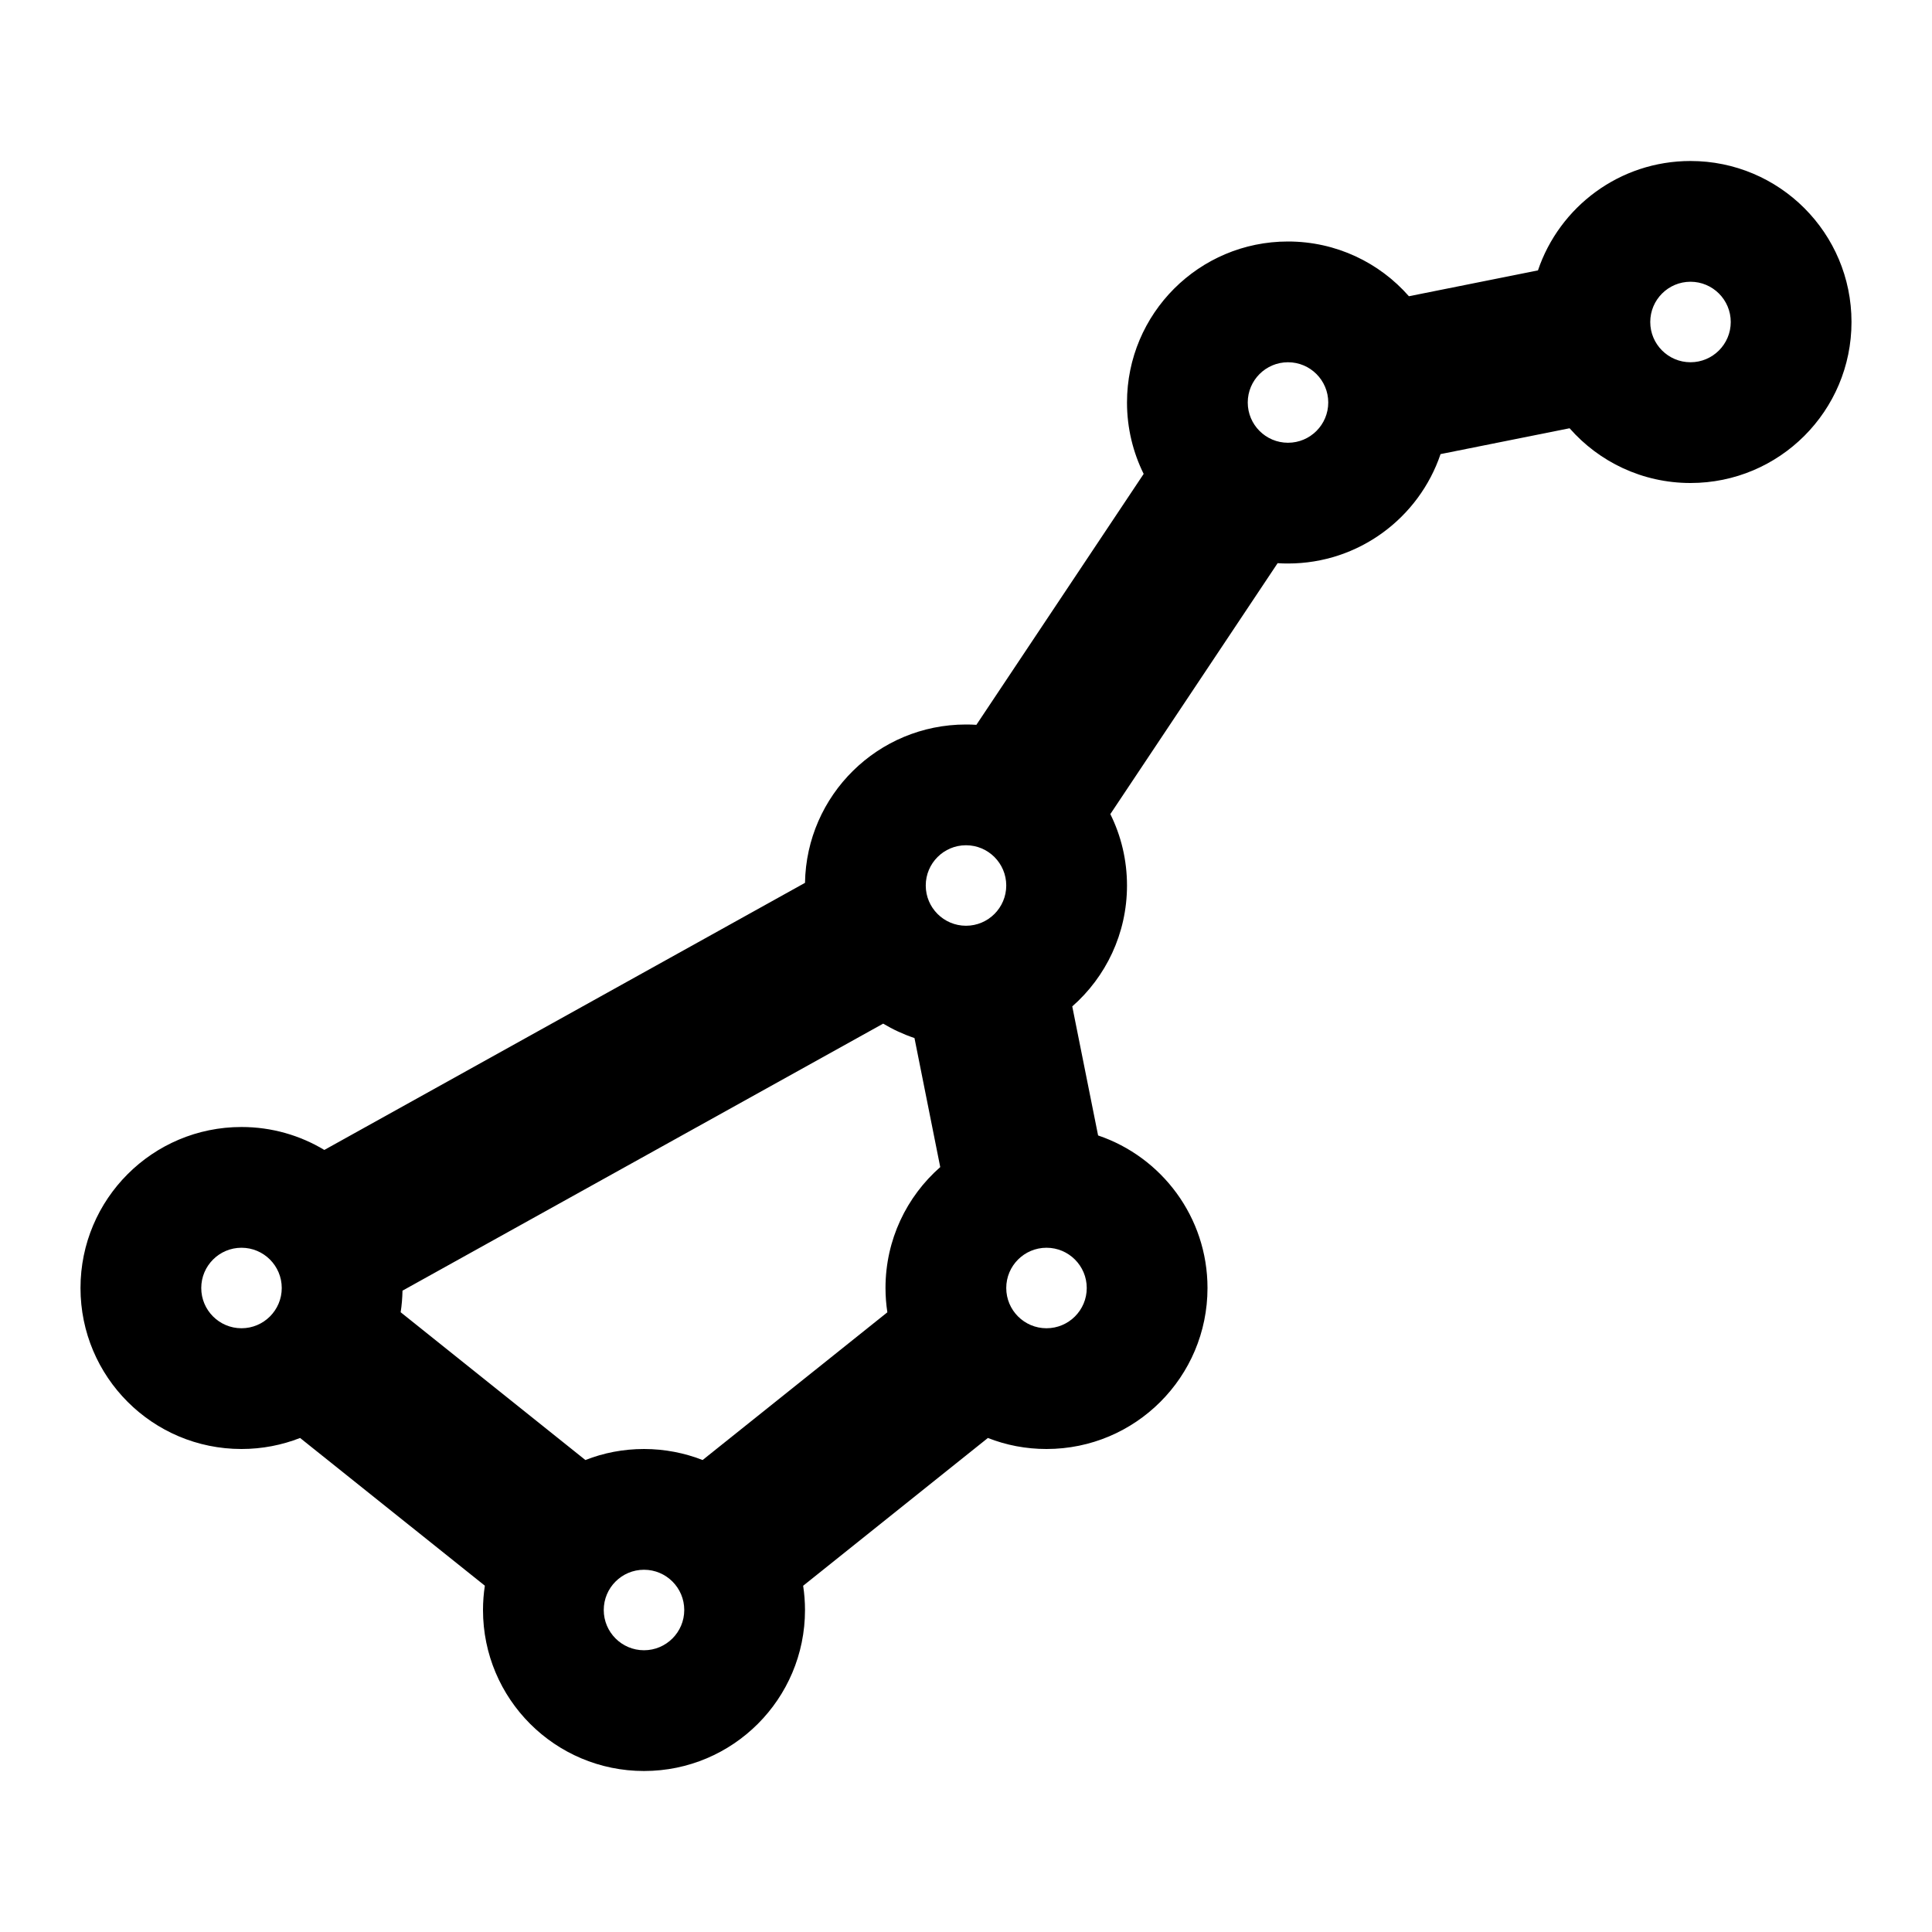<svg width="24" height="24" viewBox="0 0 24 24" fill="none" xmlns="http://www.w3.org/2000/svg">
<path fill-rule="evenodd" clip-rule="evenodd" d="M19.105 3.359C19.372 2.569 20.119 2 21 2C22.105 2 23 2.895 23 4C23 5.105 22.105 6 21 6C20.401 6 19.864 5.737 19.498 5.32L17.895 5.641C17.628 6.431 16.88 7 16 7C15.957 7 15.914 6.999 15.871 6.996L13.793 10.113C13.926 10.381 14 10.682 14 11C14 11.598 13.737 12.136 13.32 12.502L13.641 14.105C14.431 14.372 15 15.12 15 16C15 17.105 14.105 18 13 18C12.743 18 12.498 17.952 12.272 17.863L9.977 19.699C9.992 19.797 10 19.898 10 20C10 21.105 9.105 22 8 22C6.895 22 6 21.105 6 20C6 19.898 6.008 19.797 6.023 19.698L3.728 17.863C3.503 17.951 3.257 18 3 18C1.895 18 1 17.105 1 16C1 14.895 1.895 14 3 14C3.376 14 3.728 14.104 4.029 14.285L10 10.967C10.018 9.878 10.906 9 12 9C12.043 9 12.086 9.001 12.129 9.004L14.207 5.887C14.075 5.62 14 5.319 14 5C14 3.895 14.895 3 16 3C16.599 3 17.136 3.263 17.502 3.68L19.105 3.359ZM20.5 4C20.5 3.724 20.724 3.5 21 3.5C21.276 3.5 21.5 3.724 21.5 4C21.5 4.276 21.276 4.5 21 4.5C20.724 4.5 20.5 4.276 20.5 4ZM11.36 12.895C11.223 12.849 11.093 12.789 10.971 12.716L5 16.033C4.998 16.124 4.991 16.213 4.977 16.301L7.272 18.137C7.498 18.048 7.743 18 8 18C8.257 18 8.503 18.049 8.728 18.137L11.023 16.302C11.008 16.203 11 16.102 11 16C11 15.401 11.263 14.864 11.68 14.498L11.36 12.895ZM16 4.5C15.724 4.5 15.5 4.724 15.5 5C15.5 5.276 15.724 5.5 16 5.5C16.276 5.5 16.5 5.276 16.5 5C16.5 4.724 16.276 4.5 16 4.5ZM12 10.5C11.724 10.5 11.5 10.724 11.5 11C11.5 11.276 11.724 11.5 12 11.5C12.276 11.5 12.5 11.276 12.5 11C12.5 10.724 12.276 10.5 12 10.5ZM13 15.5C12.724 15.5 12.5 15.724 12.5 16C12.5 16.276 12.724 16.5 13 16.5C13.276 16.5 13.5 16.276 13.5 16C13.5 15.724 13.276 15.5 13 15.5ZM7.5 20C7.5 19.724 7.724 19.5 8 19.5C8.276 19.5 8.5 19.724 8.5 20C8.5 20.276 8.276 20.5 8 20.5C7.724 20.5 7.5 20.276 7.5 20ZM3 15.5C2.724 15.5 2.5 15.724 2.5 16C2.5 16.276 2.724 16.5 3 16.5C3.276 16.5 3.5 16.276 3.5 16C3.5 15.724 3.276 15.5 3 15.5Z" fill="black"/>
</svg>
